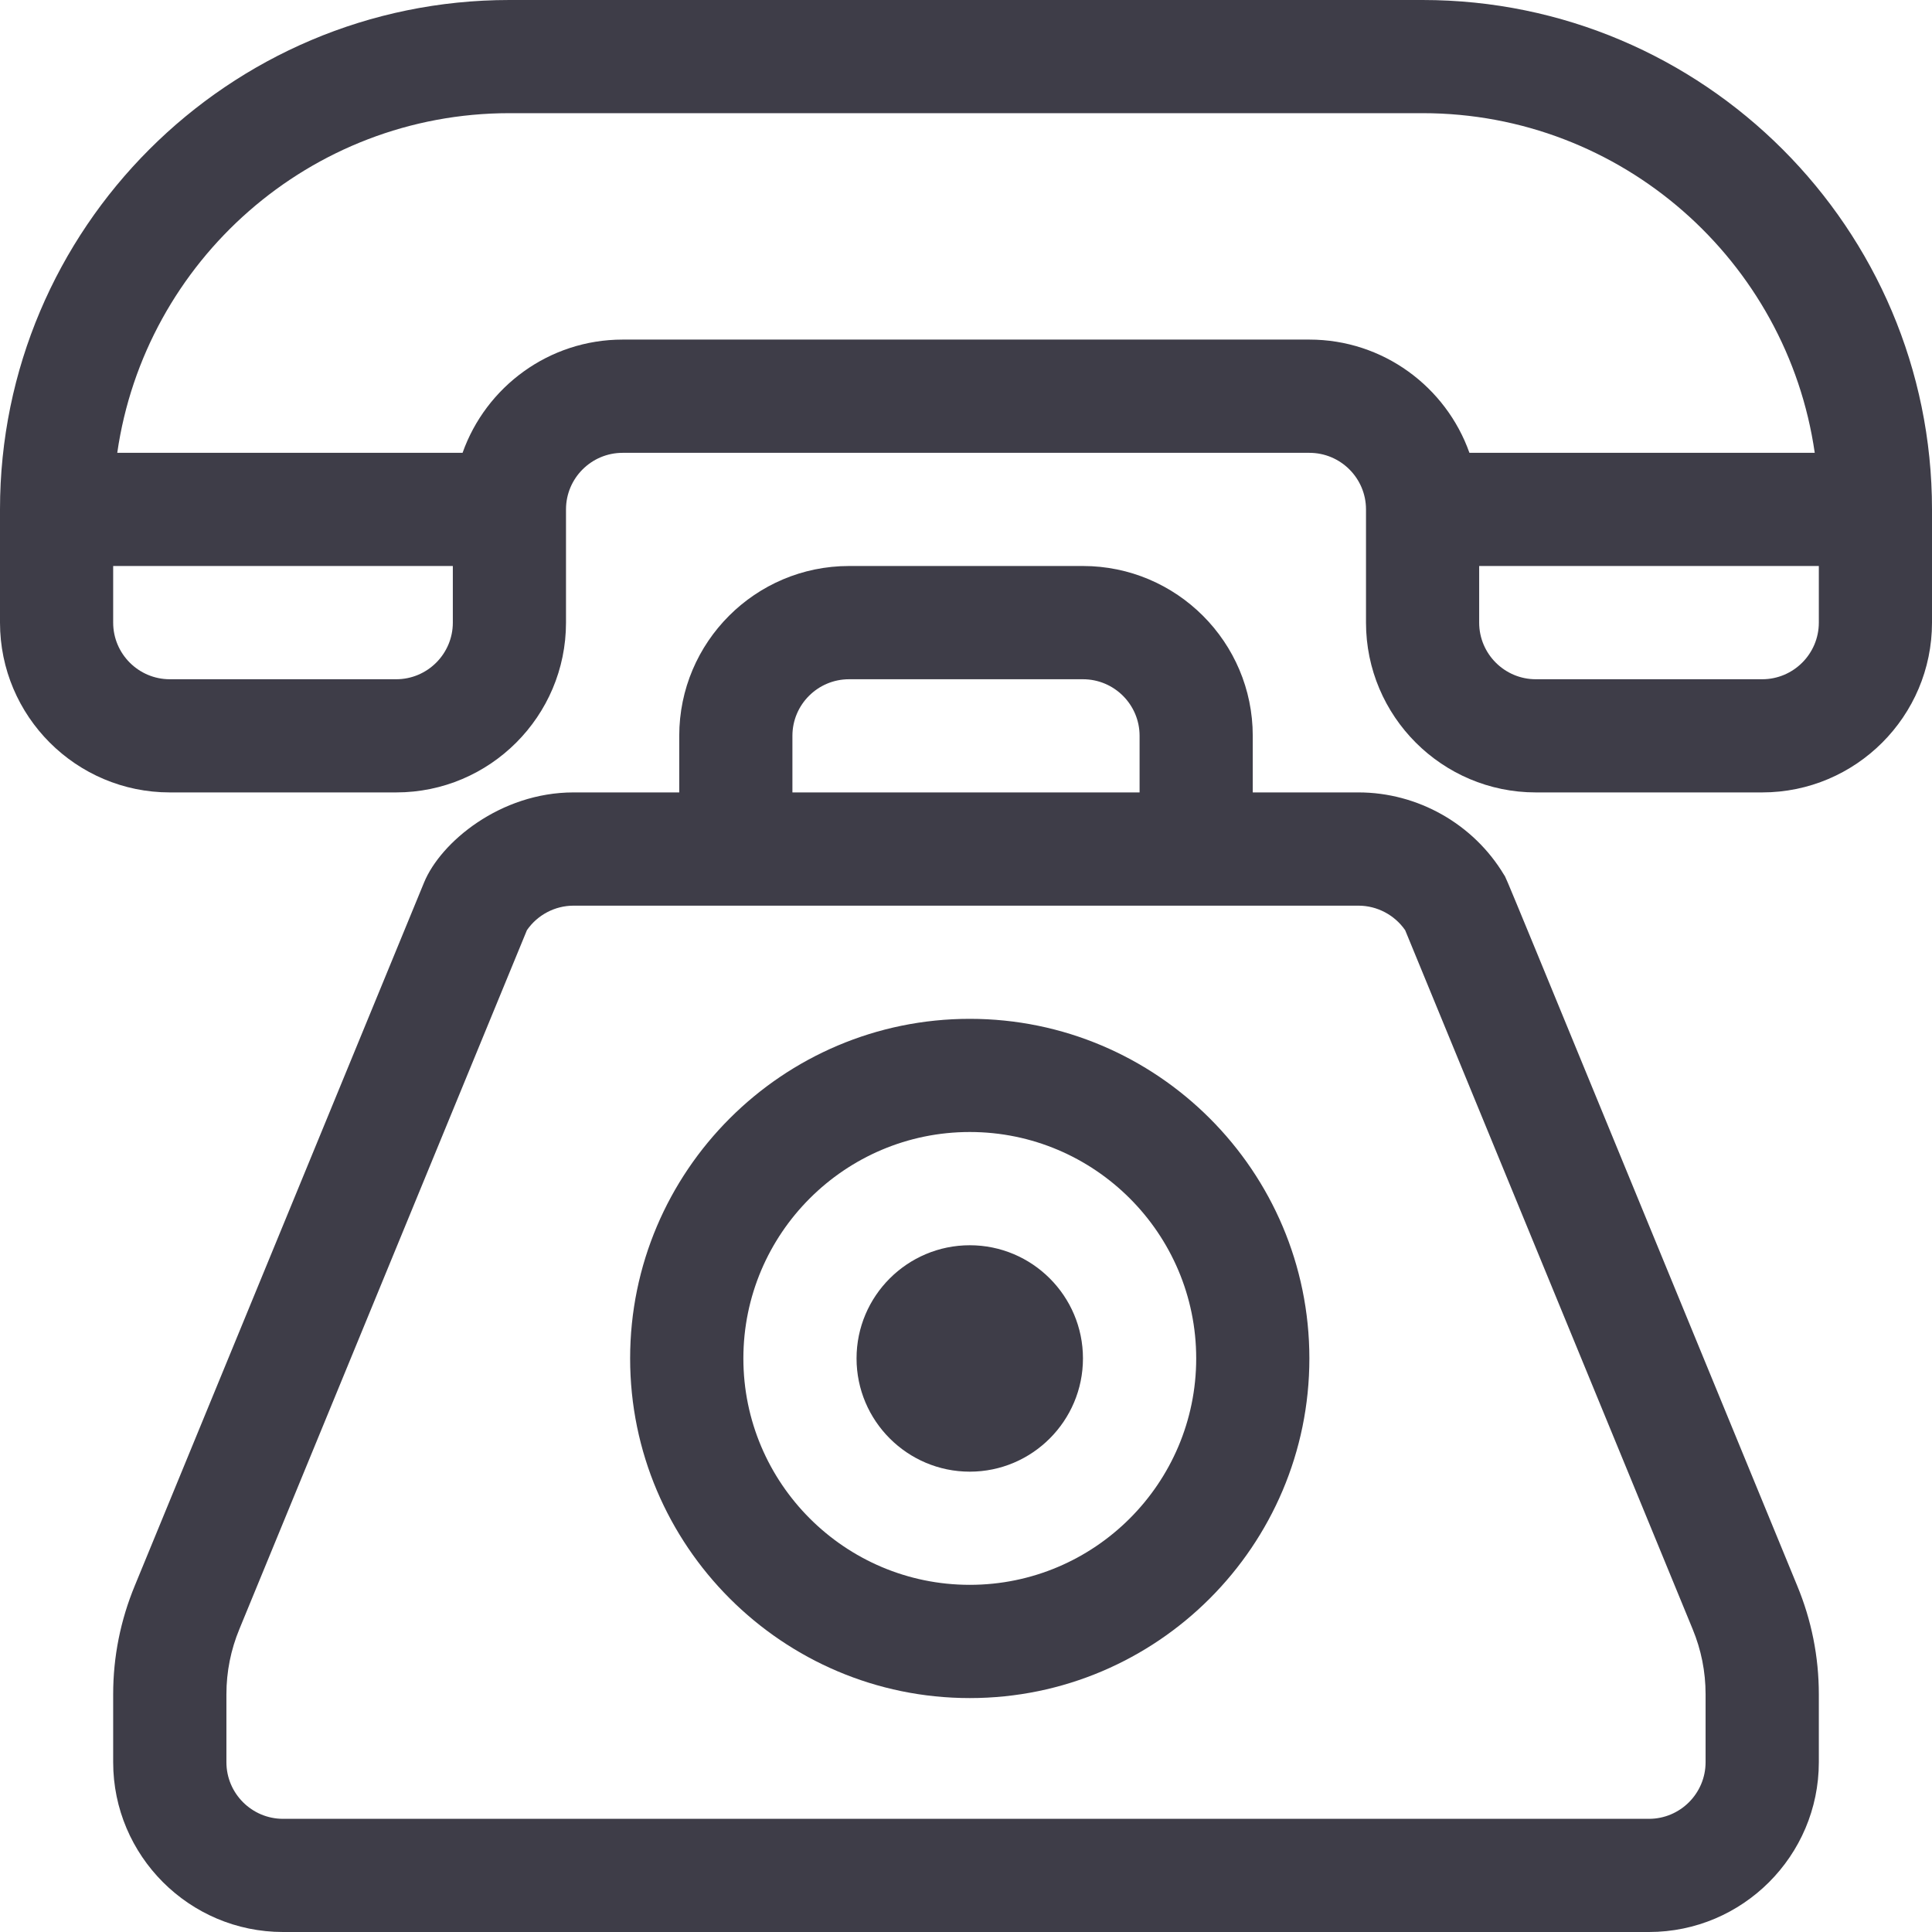 <svg width="26" height="26" viewBox="0 0 26 26" fill="none" xmlns="http://www.w3.org/2000/svg">
<g clip-path="url(#clip0)">
<path d="M19.145 0H6.855C3.075 0 0 3.075 0 6.855V8.379C0 9.639 1.025 10.664 2.285 10.664H5.332C6.592 10.664 7.617 9.639 7.617 8.379V6.855C7.617 6.435 7.959 6.094 8.379 6.094H17.621C18.041 6.094 18.383 6.435 18.383 6.855V8.379C18.383 9.639 19.408 10.664 20.668 10.664H23.715C24.975 10.664 26 9.639 26 8.379V6.855C26 3.075 22.925 0 19.145 0ZM6.094 8.379C6.094 8.799 5.752 9.141 5.332 9.141H2.285C1.865 9.141 1.523 8.799 1.523 8.379V7.617H6.094V8.379ZM17.621 4.57H8.379C7.386 4.57 6.539 5.207 6.225 6.094H1.578C1.949 3.513 4.174 1.523 6.855 1.523H19.145C21.826 1.523 24.051 3.513 24.422 6.094H19.775C19.461 5.207 18.614 4.57 17.621 4.57ZM24.477 8.379C24.477 8.799 24.135 9.141 23.715 9.141H20.668C20.248 9.141 19.906 8.799 19.906 8.379V7.617H24.477V8.379Z" fill="#3E3D48"/>
<path d="M24.186 21.34C20.036 11.252 20.285 11.847 20.241 11.774C19.831 11.089 19.08 10.664 18.282 10.664H16.859V9.902C16.859 8.642 15.834 7.617 14.574 7.617H11.426C10.166 7.617 9.141 8.642 9.141 9.902V10.664H7.718C6.731 10.664 5.929 11.336 5.707 11.876L1.815 21.337C1.622 21.803 1.523 22.295 1.523 22.8V23.715C1.523 24.975 2.549 26 3.809 26H22.191C23.451 26 24.477 24.975 24.477 23.715V22.8C24.477 22.295 24.378 21.803 24.186 21.34ZM10.664 9.902C10.664 9.482 11.006 9.141 11.426 9.141H14.574C14.994 9.141 15.336 9.482 15.336 9.902V10.664H10.664V9.902ZM22.953 23.715C22.953 24.135 22.611 24.477 22.191 24.477H3.809C3.389 24.477 3.047 24.135 3.047 23.715V22.8C3.047 22.497 3.106 22.202 3.223 21.92L7.091 12.518C7.232 12.313 7.468 12.188 7.718 12.188C7.952 12.188 17.704 12.188 18.282 12.188C18.532 12.188 18.768 12.313 18.91 12.518L22.778 21.922C22.894 22.202 22.953 22.497 22.953 22.8V23.715Z" fill="#3E3D48"/>
<path d="M13.051 13.711C10.531 13.711 8.48 15.761 8.48 18.281C8.48 20.801 10.531 22.852 13.051 22.852C15.571 22.852 17.621 20.801 17.621 18.281C17.621 15.761 15.571 13.711 13.051 13.711ZM13.051 21.328C11.371 21.328 10.004 19.961 10.004 18.281C10.004 16.601 11.371 15.234 13.051 15.234C14.731 15.234 16.098 16.601 16.098 18.281C16.098 19.961 14.731 21.328 13.051 21.328Z" fill="#3E3D48"/>
<path d="M13.051 16.758C12.211 16.758 11.527 17.441 11.527 18.281C11.527 19.121 12.211 19.805 13.051 19.805C13.891 19.805 14.574 19.121 14.574 18.281C14.574 17.441 13.891 16.758 13.051 16.758Z" fill="#3E3D48"/>
</g>
<defs>
<clipPath id="clip0">
<rect width="26" height="26" fill="white"/>
</clipPath>
</defs>
</svg>
